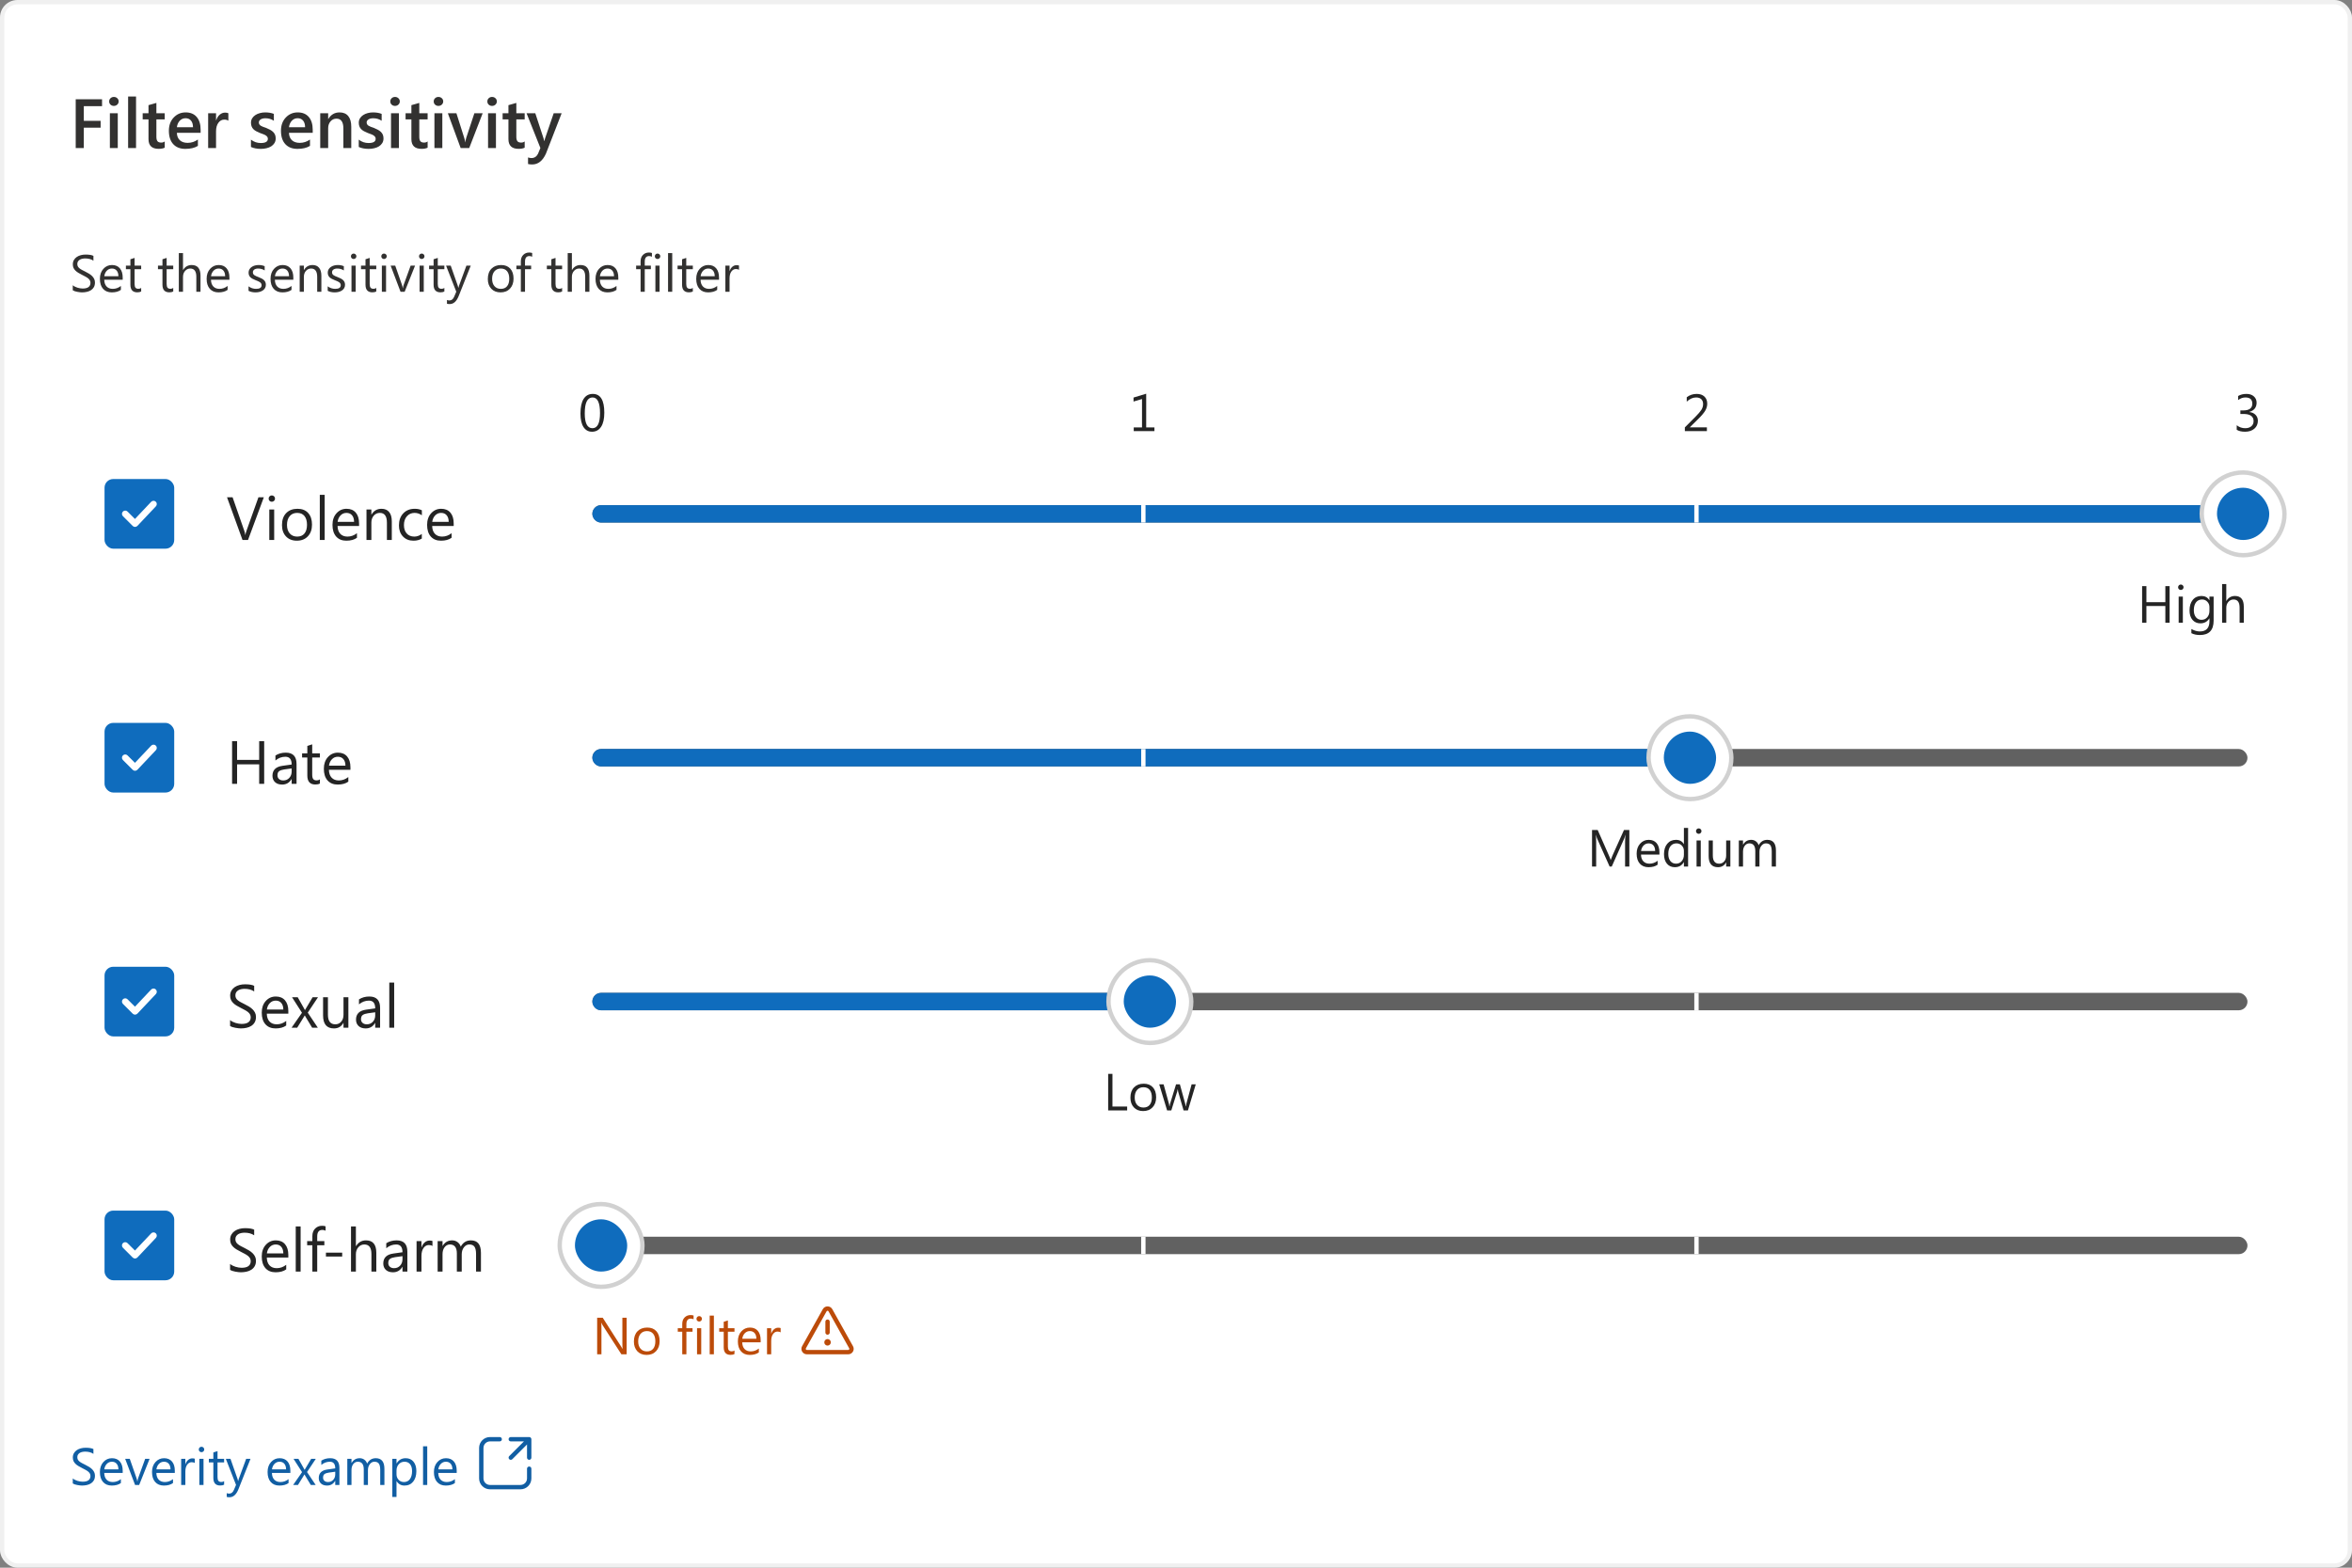 <svg width="540" height="360" viewBox="0 0 540 360" fill="none" xmlns="http://www.w3.org/2000/svg">
<rect x="0" y="0" width="540" height="360" fill="#808080" stroke="none"/>
<rect x="0.5" y="0.5" width="539" height="359" rx="3.5" fill="white"/>
<rect x="0.5" y="0.5" width="539" height="359" rx="3.5" stroke="#F0F0F0"/>
<path d="M23.43 24.375H19.242V27.742H23.102V29.312H19.242V34H17.383V22.797H23.43V24.375ZM26.141 24.32C25.844 24.32 25.588 24.224 25.375 24.031C25.167 23.838 25.062 23.594 25.062 23.297C25.062 23 25.167 22.753 25.375 22.555C25.588 22.357 25.844 22.258 26.141 22.258C26.448 22.258 26.708 22.357 26.922 22.555C27.135 22.753 27.242 23 27.242 23.297C27.242 23.578 27.135 23.82 26.922 24.023C26.708 24.221 26.448 24.32 26.141 24.32ZM27.039 34H25.227V26H27.039V34ZM31.234 34H29.414V22.156H31.234V34ZM37.82 33.914C37.466 34.091 37 34.18 36.422 34.18C34.87 34.18 34.094 33.435 34.094 31.945V27.422H32.758V26H34.094V24.148L35.906 23.633V26H37.82V27.422H35.906V31.422C35.906 31.896 35.992 32.234 36.164 32.438C36.336 32.641 36.622 32.742 37.023 32.742C37.331 32.742 37.596 32.654 37.82 32.477V33.914ZM46.062 30.492H40.609C40.63 31.232 40.857 31.802 41.289 32.203C41.727 32.604 42.325 32.805 43.086 32.805C43.94 32.805 44.724 32.55 45.438 32.039V33.5C44.708 33.958 43.745 34.188 42.547 34.188C41.37 34.188 40.445 33.825 39.773 33.102C39.107 32.372 38.773 31.349 38.773 30.031C38.773 28.787 39.141 27.773 39.875 26.992C40.615 26.206 41.531 25.812 42.625 25.812C43.719 25.812 44.565 26.164 45.164 26.867C45.763 27.57 46.062 28.547 46.062 29.797V30.492ZM44.312 29.211C44.307 28.56 44.154 28.055 43.852 27.695C43.55 27.331 43.133 27.148 42.602 27.148C42.081 27.148 41.638 27.338 41.273 27.719C40.914 28.099 40.693 28.596 40.609 29.211H44.312ZM52.43 27.727C52.211 27.555 51.896 27.469 51.484 27.469C50.948 27.469 50.5 27.711 50.141 28.195C49.781 28.68 49.602 29.338 49.602 30.172V34H47.789V26H49.602V27.648H49.633C49.81 27.086 50.081 26.648 50.445 26.336C50.815 26.018 51.227 25.859 51.68 25.859C52.008 25.859 52.258 25.909 52.43 26.008V27.727ZM57.617 33.75V32.07C58.294 32.586 59.042 32.844 59.859 32.844C60.953 32.844 61.5 32.521 61.5 31.875C61.5 31.693 61.453 31.539 61.359 31.414C61.266 31.284 61.138 31.169 60.977 31.07C60.82 30.971 60.633 30.883 60.414 30.805C60.2 30.727 59.961 30.638 59.695 30.539C59.367 30.409 59.07 30.271 58.805 30.125C58.544 29.979 58.325 29.815 58.148 29.633C57.977 29.445 57.846 29.234 57.758 29C57.669 28.766 57.625 28.492 57.625 28.18C57.625 27.794 57.716 27.456 57.898 27.164C58.081 26.867 58.325 26.62 58.633 26.422C58.94 26.219 59.289 26.068 59.68 25.969C60.07 25.865 60.474 25.812 60.891 25.812C61.63 25.812 62.292 25.924 62.875 26.148V27.734C62.312 27.349 61.667 27.156 60.938 27.156C60.708 27.156 60.5 27.18 60.312 27.227C60.13 27.273 59.974 27.338 59.844 27.422C59.714 27.505 59.612 27.607 59.539 27.727C59.466 27.841 59.43 27.969 59.43 28.109C59.43 28.281 59.466 28.427 59.539 28.547C59.612 28.667 59.719 28.773 59.859 28.867C60.005 28.956 60.177 29.039 60.375 29.117C60.578 29.19 60.81 29.271 61.07 29.359C61.414 29.5 61.721 29.643 61.992 29.789C62.268 29.935 62.503 30.102 62.695 30.289C62.888 30.471 63.036 30.685 63.141 30.93C63.245 31.169 63.297 31.456 63.297 31.789C63.297 32.195 63.203 32.55 63.016 32.852C62.828 33.154 62.578 33.404 62.266 33.602C61.953 33.8 61.591 33.945 61.18 34.039C60.773 34.138 60.344 34.188 59.891 34.188C59.016 34.188 58.258 34.042 57.617 33.75ZM71.797 30.492H66.344C66.365 31.232 66.591 31.802 67.023 32.203C67.461 32.604 68.06 32.805 68.82 32.805C69.674 32.805 70.458 32.55 71.172 32.039V33.5C70.443 33.958 69.479 34.188 68.281 34.188C67.104 34.188 66.18 33.825 65.508 33.102C64.841 32.372 64.508 31.349 64.508 30.031C64.508 28.787 64.875 27.773 65.609 26.992C66.349 26.206 67.266 25.812 68.359 25.812C69.453 25.812 70.299 26.164 70.898 26.867C71.497 27.57 71.797 28.547 71.797 29.797V30.492ZM70.047 29.211C70.042 28.56 69.888 28.055 69.586 27.695C69.284 27.331 68.867 27.148 68.336 27.148C67.815 27.148 67.372 27.338 67.008 27.719C66.648 28.099 66.427 28.596 66.344 29.211H70.047ZM80.648 34H78.836V29.492C78.836 27.997 78.307 27.25 77.25 27.25C76.698 27.25 76.242 27.458 75.883 27.875C75.523 28.287 75.344 28.807 75.344 29.438V34H73.523V26H75.344V27.328H75.375C75.974 26.318 76.838 25.812 77.969 25.812C78.838 25.812 79.503 26.096 79.961 26.664C80.419 27.227 80.648 28.042 80.648 29.109V34ZM82.367 33.75V32.07C83.044 32.586 83.792 32.844 84.609 32.844C85.703 32.844 86.25 32.521 86.25 31.875C86.25 31.693 86.203 31.539 86.109 31.414C86.016 31.284 85.888 31.169 85.727 31.07C85.57 30.971 85.383 30.883 85.164 30.805C84.951 30.727 84.711 30.638 84.445 30.539C84.117 30.409 83.82 30.271 83.555 30.125C83.294 29.979 83.076 29.815 82.898 29.633C82.727 29.445 82.596 29.234 82.508 29C82.419 28.766 82.375 28.492 82.375 28.18C82.375 27.794 82.466 27.456 82.648 27.164C82.831 26.867 83.076 26.62 83.383 26.422C83.69 26.219 84.039 26.068 84.43 25.969C84.82 25.865 85.224 25.812 85.641 25.812C86.38 25.812 87.042 25.924 87.625 26.148V27.734C87.062 27.349 86.417 27.156 85.688 27.156C85.458 27.156 85.25 27.18 85.062 27.227C84.88 27.273 84.724 27.338 84.594 27.422C84.463 27.505 84.362 27.607 84.289 27.727C84.216 27.841 84.18 27.969 84.18 28.109C84.18 28.281 84.216 28.427 84.289 28.547C84.362 28.667 84.469 28.773 84.609 28.867C84.755 28.956 84.927 29.039 85.125 29.117C85.328 29.19 85.56 29.271 85.82 29.359C86.164 29.5 86.471 29.643 86.742 29.789C87.018 29.935 87.253 30.102 87.445 30.289C87.638 30.471 87.787 30.685 87.891 30.93C87.995 31.169 88.047 31.456 88.047 31.789C88.047 32.195 87.953 32.55 87.766 32.852C87.578 33.154 87.328 33.404 87.016 33.602C86.703 33.8 86.341 33.945 85.93 34.039C85.523 34.138 85.094 34.188 84.641 34.188C83.766 34.188 83.008 34.042 82.367 33.75ZM90.688 24.32C90.391 24.32 90.135 24.224 89.922 24.031C89.713 23.838 89.609 23.594 89.609 23.297C89.609 23 89.713 22.753 89.922 22.555C90.135 22.357 90.391 22.258 90.688 22.258C90.995 22.258 91.255 22.357 91.469 22.555C91.682 22.753 91.789 23 91.789 23.297C91.789 23.578 91.682 23.82 91.469 24.023C91.255 24.221 90.995 24.32 90.688 24.32ZM91.586 34H89.773V26H91.586V34ZM98.18 33.914C97.826 34.091 97.359 34.18 96.781 34.18C95.229 34.18 94.453 33.435 94.453 31.945V27.422H93.117V26H94.453V24.148L96.266 23.633V26H98.18V27.422H96.266V31.422C96.266 31.896 96.352 32.234 96.523 32.438C96.695 32.641 96.982 32.742 97.383 32.742C97.69 32.742 97.956 32.654 98.18 32.477V33.914ZM100.656 24.32C100.359 24.32 100.104 24.224 99.891 24.031C99.682 23.838 99.578 23.594 99.578 23.297C99.578 23 99.682 22.753 99.891 22.555C100.104 22.357 100.359 22.258 100.656 22.258C100.964 22.258 101.224 22.357 101.438 22.555C101.651 22.753 101.758 23 101.758 23.297C101.758 23.578 101.651 23.82 101.438 24.023C101.224 24.221 100.964 24.32 100.656 24.32ZM101.555 34H99.742V26H101.555V34ZM110.82 26L107.727 34H105.766L102.82 26H104.789L106.562 31.594C106.698 32.005 106.781 32.365 106.812 32.672H106.836C106.883 32.286 106.956 31.938 107.055 31.625L108.914 26H110.82ZM112.969 24.32C112.672 24.32 112.417 24.224 112.203 24.031C111.995 23.838 111.891 23.594 111.891 23.297C111.891 23 111.995 22.753 112.203 22.555C112.417 22.357 112.672 22.258 112.969 22.258C113.276 22.258 113.536 22.357 113.75 22.555C113.964 22.753 114.07 23 114.07 23.297C114.07 23.578 113.964 23.82 113.75 24.023C113.536 24.221 113.276 24.32 112.969 24.32ZM113.867 34H112.055V26H113.867V34ZM120.461 33.914C120.107 34.091 119.641 34.18 119.062 34.18C117.51 34.18 116.734 33.435 116.734 31.945V27.422H115.398V26H116.734V24.148L118.547 23.633V26H120.461V27.422H118.547V31.422C118.547 31.896 118.633 32.234 118.805 32.438C118.977 32.641 119.263 32.742 119.664 32.742C119.971 32.742 120.237 32.654 120.461 32.477V33.914ZM128.953 26L125.344 35.281C124.594 36.938 123.542 37.766 122.188 37.766C121.807 37.766 121.49 37.732 121.234 37.664V36.156C121.521 36.25 121.781 36.297 122.016 36.297C122.693 36.297 123.198 35.964 123.531 35.297L124.07 33.984L120.891 26H122.898L124.805 31.812C124.826 31.885 124.872 32.078 124.945 32.391H124.984C125.01 32.271 125.057 32.083 125.125 31.828L127.125 26H128.953Z" fill="#323130"/>
<path d="M16.709 66.66V65.5C16.842 65.617 17 65.723 17.184 65.816C17.371 65.91 17.566 65.99 17.77 66.057C17.977 66.119 18.184 66.168 18.391 66.203C18.598 66.238 18.789 66.256 18.965 66.256C19.57 66.256 20.021 66.144 20.318 65.922C20.619 65.695 20.77 65.371 20.77 64.949C20.77 64.723 20.719 64.525 20.617 64.357C20.52 64.189 20.383 64.037 20.207 63.9C20.031 63.76 19.822 63.627 19.58 63.502C19.342 63.373 19.084 63.238 18.807 63.098C18.514 62.949 18.24 62.799 17.986 62.647C17.732 62.494 17.512 62.326 17.324 62.143C17.137 61.959 16.988 61.752 16.879 61.522C16.773 61.287 16.721 61.014 16.721 60.701C16.721 60.318 16.805 59.986 16.973 59.705C17.141 59.42 17.361 59.185 17.635 59.002C17.908 58.818 18.219 58.682 18.566 58.592C18.918 58.502 19.275 58.457 19.639 58.457C20.467 58.457 21.07 58.557 21.449 58.756V59.863C20.953 59.52 20.316 59.348 19.539 59.348C19.324 59.348 19.109 59.371 18.895 59.418C18.68 59.461 18.488 59.533 18.32 59.635C18.152 59.736 18.016 59.867 17.91 60.027C17.805 60.188 17.752 60.383 17.752 60.613C17.752 60.828 17.791 61.014 17.869 61.17C17.951 61.326 18.07 61.469 18.227 61.598C18.383 61.727 18.572 61.852 18.795 61.973C19.021 62.094 19.281 62.227 19.574 62.371C19.875 62.52 20.16 62.676 20.43 62.84C20.699 63.004 20.936 63.185 21.139 63.385C21.342 63.584 21.502 63.805 21.619 64.047C21.74 64.289 21.801 64.566 21.801 64.879C21.801 65.293 21.719 65.644 21.555 65.934C21.395 66.219 21.176 66.451 20.898 66.631C20.625 66.811 20.309 66.939 19.949 67.018C19.59 67.1 19.211 67.141 18.812 67.141C18.68 67.141 18.516 67.129 18.32 67.106C18.125 67.086 17.926 67.055 17.723 67.012C17.52 66.973 17.326 66.924 17.143 66.865C16.963 66.803 16.818 66.734 16.709 66.66ZM28.17 64.24H23.934C23.949 64.908 24.129 65.424 24.473 65.787C24.816 66.15 25.289 66.332 25.891 66.332C26.566 66.332 27.188 66.109 27.754 65.664V66.566C27.227 66.949 26.529 67.141 25.662 67.141C24.814 67.141 24.148 66.869 23.664 66.326C23.18 65.779 22.938 65.012 22.938 64.023C22.938 63.09 23.201 62.33 23.729 61.744C24.26 61.154 24.918 60.859 25.703 60.859C26.488 60.859 27.096 61.113 27.525 61.621C27.955 62.129 28.17 62.834 28.17 63.736V64.24ZM27.186 63.426C27.182 62.871 27.047 62.44 26.781 62.131C26.52 61.822 26.154 61.668 25.686 61.668C25.232 61.668 24.848 61.83 24.531 62.154C24.215 62.478 24.02 62.902 23.945 63.426H27.186ZM32.412 66.941C32.185 67.066 31.887 67.129 31.516 67.129C30.465 67.129 29.939 66.543 29.939 65.371V61.82H28.908V61H29.939V59.535L30.9 59.225V61H32.412V61.82H30.9V65.201C30.9 65.603 30.969 65.891 31.105 66.062C31.242 66.234 31.469 66.32 31.785 66.32C32.027 66.32 32.236 66.254 32.412 66.121V66.941ZM39.772 66.941C39.545 67.066 39.246 67.129 38.875 67.129C37.824 67.129 37.299 66.543 37.299 65.371V61.82H36.268V61H37.299V59.535L38.26 59.225V61H39.772V61.82H38.26V65.201C38.26 65.603 38.328 65.891 38.465 66.062C38.602 66.234 38.828 66.32 39.145 66.32C39.387 66.32 39.596 66.254 39.772 66.121V66.941ZM46.035 67H45.074V63.543C45.074 62.293 44.609 61.668 43.68 61.668C43.211 61.668 42.816 61.85 42.496 62.213C42.176 62.572 42.016 63.035 42.016 63.602V67H41.055V58.117H42.016V61.996H42.039C42.5 61.238 43.156 60.859 44.008 60.859C45.359 60.859 46.035 61.674 46.035 63.303V67ZM52.674 64.24H48.438C48.453 64.908 48.633 65.424 48.977 65.787C49.32 66.15 49.793 66.332 50.395 66.332C51.07 66.332 51.691 66.109 52.258 65.664V66.566C51.73 66.949 51.033 67.141 50.166 67.141C49.318 67.141 48.652 66.869 48.168 66.326C47.684 65.779 47.441 65.012 47.441 64.023C47.441 63.09 47.705 62.33 48.232 61.744C48.764 61.154 49.422 60.859 50.207 60.859C50.992 60.859 51.6 61.113 52.029 61.621C52.459 62.129 52.674 62.834 52.674 63.736V64.24ZM51.69 63.426C51.685 62.871 51.551 62.44 51.285 62.131C51.023 61.822 50.658 61.668 50.19 61.668C49.736 61.668 49.352 61.83 49.035 62.154C48.719 62.478 48.523 62.902 48.449 63.426H51.69ZM57.062 66.783V65.752C57.586 66.139 58.162 66.332 58.791 66.332C59.635 66.332 60.057 66.051 60.057 65.488C60.057 65.328 60.02 65.193 59.945 65.084C59.875 64.971 59.777 64.871 59.652 64.785C59.531 64.699 59.387 64.623 59.219 64.557C59.055 64.486 58.877 64.414 58.685 64.34C58.42 64.234 58.185 64.129 57.982 64.023C57.783 63.914 57.615 63.793 57.478 63.66C57.346 63.523 57.244 63.369 57.174 63.197C57.107 63.025 57.074 62.824 57.074 62.594C57.074 62.312 57.139 62.065 57.268 61.85C57.397 61.631 57.568 61.449 57.783 61.305C57.998 61.156 58.242 61.045 58.516 60.971C58.793 60.897 59.078 60.859 59.371 60.859C59.891 60.859 60.355 60.949 60.766 61.129V62.102C60.324 61.812 59.816 61.668 59.242 61.668C59.062 61.668 58.9 61.69 58.756 61.732C58.611 61.772 58.486 61.828 58.381 61.902C58.279 61.977 58.199 62.066 58.141 62.172C58.086 62.273 58.059 62.387 58.059 62.512C58.059 62.668 58.086 62.799 58.141 62.904C58.199 63.01 58.283 63.103 58.393 63.185C58.502 63.268 58.635 63.342 58.791 63.408C58.947 63.475 59.125 63.547 59.324 63.625C59.59 63.727 59.828 63.832 60.039 63.941C60.25 64.047 60.43 64.168 60.578 64.305C60.727 64.438 60.84 64.592 60.918 64.768C61 64.943 61.041 65.152 61.041 65.394C61.041 65.691 60.975 65.949 60.842 66.168C60.713 66.387 60.539 66.568 60.32 66.713C60.102 66.857 59.85 66.965 59.565 67.035C59.279 67.106 58.98 67.141 58.668 67.141C58.051 67.141 57.516 67.022 57.062 66.783ZM67.346 64.24H63.109C63.125 64.908 63.305 65.424 63.648 65.787C63.992 66.15 64.465 66.332 65.066 66.332C65.742 66.332 66.363 66.109 66.93 65.664V66.566C66.402 66.949 65.705 67.141 64.838 67.141C63.99 67.141 63.324 66.869 62.84 66.326C62.355 65.779 62.113 65.012 62.113 64.023C62.113 63.09 62.377 62.33 62.904 61.744C63.435 61.154 64.094 60.859 64.879 60.859C65.664 60.859 66.272 61.113 66.701 61.621C67.131 62.129 67.346 62.834 67.346 63.736V64.24ZM66.361 63.426C66.357 62.871 66.223 62.44 65.957 62.131C65.695 61.822 65.33 61.668 64.861 61.668C64.408 61.668 64.023 61.83 63.707 62.154C63.391 62.478 63.195 62.902 63.121 63.426H66.361ZM73.785 67H72.824V63.578C72.824 62.305 72.359 61.668 71.43 61.668C70.949 61.668 70.551 61.85 70.234 62.213C69.922 62.572 69.766 63.027 69.766 63.578V67H68.805V61H69.766V61.996H69.789C70.242 61.238 70.898 60.859 71.758 60.859C72.414 60.859 72.916 61.072 73.264 61.498C73.611 61.92 73.785 62.531 73.785 63.332V67ZM75.238 66.783V65.752C75.762 66.139 76.338 66.332 76.967 66.332C77.811 66.332 78.232 66.051 78.232 65.488C78.232 65.328 78.195 65.193 78.121 65.084C78.051 64.971 77.953 64.871 77.828 64.785C77.707 64.699 77.562 64.623 77.394 64.557C77.231 64.486 77.053 64.414 76.861 64.34C76.596 64.234 76.361 64.129 76.158 64.023C75.959 63.914 75.791 63.793 75.654 63.66C75.522 63.523 75.42 63.369 75.35 63.197C75.283 63.025 75.25 62.824 75.25 62.594C75.25 62.312 75.314 62.065 75.443 61.85C75.572 61.631 75.744 61.449 75.959 61.305C76.174 61.156 76.418 61.045 76.691 60.971C76.969 60.897 77.254 60.859 77.547 60.859C78.066 60.859 78.531 60.949 78.941 61.129V62.102C78.5 61.812 77.992 61.668 77.418 61.668C77.238 61.668 77.076 61.69 76.932 61.732C76.787 61.772 76.662 61.828 76.557 61.902C76.455 61.977 76.375 62.066 76.316 62.172C76.262 62.273 76.234 62.387 76.234 62.512C76.234 62.668 76.262 62.799 76.316 62.904C76.375 63.01 76.459 63.103 76.568 63.185C76.678 63.268 76.811 63.342 76.967 63.408C77.123 63.475 77.301 63.547 77.5 63.625C77.766 63.727 78.004 63.832 78.215 63.941C78.426 64.047 78.606 64.168 78.754 64.305C78.902 64.438 79.016 64.592 79.094 64.768C79.176 64.943 79.217 65.152 79.217 65.394C79.217 65.691 79.15 65.949 79.018 66.168C78.889 66.387 78.715 66.568 78.496 66.713C78.277 66.857 78.025 66.965 77.74 67.035C77.455 67.106 77.156 67.141 76.844 67.141C76.227 67.141 75.691 67.022 75.238 66.783ZM81.191 59.477C81.019 59.477 80.873 59.418 80.752 59.301C80.631 59.184 80.57 59.035 80.57 58.855C80.57 58.676 80.631 58.527 80.752 58.41C80.873 58.289 81.019 58.228 81.191 58.228C81.367 58.228 81.516 58.289 81.637 58.41C81.762 58.527 81.824 58.676 81.824 58.855C81.824 59.027 81.762 59.174 81.637 59.295C81.516 59.416 81.367 59.477 81.191 59.477ZM81.66 67H80.699V61H81.66V67ZM86.389 66.941C86.162 67.066 85.863 67.129 85.492 67.129C84.441 67.129 83.916 66.543 83.916 65.371V61.82H82.885V61H83.916V59.535L84.877 59.225V61H86.389V61.82H84.877V65.201C84.877 65.603 84.945 65.891 85.082 66.062C85.219 66.234 85.445 66.32 85.762 66.32C86.004 66.32 86.213 66.254 86.389 66.121V66.941ZM88.164 59.477C87.992 59.477 87.846 59.418 87.725 59.301C87.603 59.184 87.543 59.035 87.543 58.855C87.543 58.676 87.603 58.527 87.725 58.41C87.846 58.289 87.992 58.228 88.164 58.228C88.34 58.228 88.488 58.289 88.609 58.41C88.734 58.527 88.797 58.676 88.797 58.855C88.797 59.027 88.734 59.174 88.609 59.295C88.488 59.416 88.34 59.477 88.164 59.477ZM88.633 67H87.672V61H88.633V67ZM95.295 61L92.904 67H91.961L89.688 61H90.742L92.266 65.359C92.379 65.68 92.449 65.959 92.477 66.197H92.5C92.539 65.897 92.602 65.625 92.688 65.383L94.281 61H95.295ZM96.824 59.477C96.652 59.477 96.506 59.418 96.385 59.301C96.264 59.184 96.203 59.035 96.203 58.855C96.203 58.676 96.264 58.527 96.385 58.41C96.506 58.289 96.652 58.228 96.824 58.228C97 58.228 97.148 58.289 97.269 58.41C97.394 58.527 97.457 58.676 97.457 58.855C97.457 59.027 97.394 59.174 97.269 59.295C97.148 59.416 97 59.477 96.824 59.477ZM97.293 67H96.332V61H97.293V67ZM102.021 66.941C101.795 67.066 101.496 67.129 101.125 67.129C100.074 67.129 99.549 66.543 99.549 65.371V61.82H98.518V61H99.549V59.535L100.51 59.225V61H102.021V61.82H100.51V65.201C100.51 65.603 100.578 65.891 100.715 66.062C100.852 66.234 101.078 66.32 101.395 66.32C101.637 66.32 101.846 66.254 102.021 66.121V66.941ZM108.08 61L105.32 67.961C104.828 69.203 104.137 69.824 103.246 69.824C102.996 69.824 102.787 69.799 102.619 69.748V68.887C102.826 68.957 103.016 68.992 103.188 68.992C103.672 68.992 104.035 68.703 104.277 68.125L104.758 66.988L102.414 61H103.48L105.104 65.617C105.123 65.676 105.164 65.828 105.227 66.074H105.262C105.281 65.981 105.32 65.832 105.379 65.629L107.084 61H108.08ZM114.918 67.141C114.031 67.141 113.322 66.861 112.791 66.303C112.264 65.74 112 64.996 112 64.07C112 63.062 112.275 62.275 112.826 61.709C113.377 61.143 114.121 60.859 115.059 60.859C115.953 60.859 116.65 61.135 117.15 61.685C117.654 62.236 117.906 63 117.906 63.977C117.906 64.934 117.635 65.701 117.092 66.279C116.553 66.853 115.828 67.141 114.918 67.141ZM114.988 61.668C114.371 61.668 113.883 61.879 113.523 62.301C113.164 62.719 112.984 63.297 112.984 64.035C112.984 64.746 113.166 65.307 113.529 65.717C113.893 66.127 114.379 66.332 114.988 66.332C115.609 66.332 116.086 66.131 116.418 65.728C116.754 65.326 116.922 64.754 116.922 64.012C116.922 63.262 116.754 62.684 116.418 62.277C116.086 61.871 115.609 61.668 114.988 61.668ZM122.184 58.961C121.996 58.855 121.783 58.803 121.545 58.803C120.873 58.803 120.537 59.227 120.537 60.074V61H121.943V61.82H120.537V67H119.582V61.82H118.557V61H119.582V60.027C119.582 59.398 119.764 58.902 120.127 58.539C120.49 58.172 120.943 57.988 121.486 57.988C121.779 57.988 122.012 58.023 122.184 58.094V58.961ZM129.057 66.941C128.83 67.066 128.531 67.129 128.16 67.129C127.109 67.129 126.584 66.543 126.584 65.371V61.82H125.553V61H126.584V59.535L127.545 59.225V61H129.057V61.82H127.545V65.201C127.545 65.603 127.613 65.891 127.75 66.062C127.887 66.234 128.113 66.32 128.43 66.32C128.672 66.32 128.881 66.254 129.057 66.121V66.941ZM135.32 67H134.359V63.543C134.359 62.293 133.895 61.668 132.965 61.668C132.496 61.668 132.102 61.85 131.781 62.213C131.461 62.572 131.301 63.035 131.301 63.602V67H130.34V58.117H131.301V61.996H131.324C131.785 61.238 132.441 60.859 133.293 60.859C134.645 60.859 135.32 61.674 135.32 63.303V67ZM141.959 64.24H137.723C137.738 64.908 137.918 65.424 138.262 65.787C138.605 66.15 139.078 66.332 139.68 66.332C140.355 66.332 140.977 66.109 141.543 65.664V66.566C141.016 66.949 140.318 67.141 139.451 67.141C138.604 67.141 137.938 66.869 137.453 66.326C136.969 65.779 136.727 65.012 136.727 64.023C136.727 63.09 136.99 62.33 137.518 61.744C138.049 61.154 138.707 60.859 139.492 60.859C140.277 60.859 140.885 61.113 141.314 61.621C141.744 62.129 141.959 62.834 141.959 63.736V64.24ZM140.975 63.426C140.971 62.871 140.836 62.44 140.57 62.131C140.309 61.822 139.943 61.668 139.475 61.668C139.021 61.668 138.637 61.83 138.32 62.154C138.004 62.478 137.809 62.902 137.734 63.426H140.975ZM149.676 58.961C149.488 58.855 149.275 58.803 149.037 58.803C148.365 58.803 148.029 59.227 148.029 60.074V61H149.436V61.82H148.029V67H147.074V61.82H146.049V61H147.074V60.027C147.074 59.398 147.256 58.902 147.619 58.539C147.982 58.172 148.436 57.988 148.979 57.988C149.271 57.988 149.504 58.023 149.676 58.094V58.961ZM150.965 59.477C150.793 59.477 150.646 59.418 150.525 59.301C150.404 59.184 150.344 59.035 150.344 58.855C150.344 58.676 150.404 58.527 150.525 58.41C150.646 58.289 150.793 58.228 150.965 58.228C151.141 58.228 151.289 58.289 151.41 58.41C151.535 58.527 151.598 58.676 151.598 58.855C151.598 59.027 151.535 59.174 151.41 59.295C151.289 59.416 151.141 59.477 150.965 59.477ZM151.434 67H150.473V61H151.434V67ZM154.34 67H153.379V58.117H154.34V67ZM159.068 66.941C158.842 67.066 158.543 67.129 158.172 67.129C157.121 67.129 156.596 66.543 156.596 65.371V61.82H155.564V61H156.596V59.535L157.557 59.225V61H159.068V61.82H157.557V65.201C157.557 65.603 157.625 65.891 157.762 66.062C157.898 66.234 158.125 66.32 158.441 66.32C158.684 66.32 158.893 66.254 159.068 66.121V66.941ZM165.08 64.24H160.844C160.859 64.908 161.039 65.424 161.383 65.787C161.727 66.15 162.199 66.332 162.801 66.332C163.477 66.332 164.098 66.109 164.664 65.664V66.566C164.137 66.949 163.439 67.141 162.572 67.141C161.725 67.141 161.059 66.869 160.574 66.326C160.09 65.779 159.848 65.012 159.848 64.023C159.848 63.09 160.111 62.33 160.639 61.744C161.17 61.154 161.828 60.859 162.613 60.859C163.398 60.859 164.006 61.113 164.436 61.621C164.865 62.129 165.08 62.834 165.08 63.736V64.24ZM164.096 63.426C164.092 62.871 163.957 62.44 163.691 62.131C163.43 61.822 163.064 61.668 162.596 61.668C162.143 61.668 161.758 61.83 161.441 62.154C161.125 62.478 160.93 62.902 160.855 63.426H164.096ZM169.668 61.973C169.5 61.844 169.258 61.779 168.941 61.779C168.531 61.779 168.188 61.973 167.91 62.359C167.637 62.746 167.5 63.273 167.5 63.941V67H166.539V61H167.5V62.236H167.523C167.66 61.815 167.869 61.486 168.15 61.252C168.432 61.014 168.746 60.895 169.094 60.895C169.344 60.895 169.535 60.922 169.668 60.977V61.973Z" fill="#323130"/>
<path d="M135.918 99.141C135.086 99.141 134.436 98.783 133.967 98.068C133.502 97.353 133.27 96.32 133.27 94.969C133.27 93.484 133.512 92.361 133.997 91.6C134.485 90.838 135.188 90.457 136.106 90.457C137.864 90.457 138.743 91.893 138.743 94.764C138.743 96.186 138.495 97.272 137.999 98.022C137.502 98.768 136.809 99.141 135.918 99.141ZM136.053 91.272C134.854 91.272 134.254 92.488 134.254 94.922C134.254 97.195 134.842 98.332 136.018 98.332C137.178 98.332 137.758 97.176 137.758 94.863C137.758 92.469 137.19 91.272 136.053 91.272Z" fill="#242424"/>
<path d="M265.049 99H260.297V98.156H262.196V91.629L260.25 92.209V91.295L263.157 90.41V98.156H265.049V99Z" fill="#242424"/>
<path d="M391.89 99H386.828V98.144L389.277 95.689C389.902 95.064 390.347 94.545 390.613 94.131C390.882 93.713 391.017 93.268 391.017 92.795C391.017 92.311 390.878 91.936 390.601 91.67C390.324 91.404 389.929 91.272 389.417 91.272C388.667 91.272 387.949 91.592 387.261 92.232V91.225C387.917 90.713 388.681 90.457 389.552 90.457C390.302 90.457 390.892 90.66 391.322 91.066C391.751 91.473 391.966 92.018 391.966 92.701C391.966 93.24 391.818 93.768 391.521 94.283C391.224 94.795 390.691 95.432 389.921 96.193L387.982 98.109V98.133H391.89V99Z" fill="#242424"/>
<path d="M513.533 98.689V97.652C514.107 98.106 514.755 98.332 515.478 98.332C516.064 98.332 516.531 98.186 516.878 97.893C517.23 97.6 517.406 97.205 517.406 96.709C517.406 95.611 516.626 95.062 515.068 95.062H514.371V94.248H515.033C516.419 94.248 517.113 93.732 517.113 92.701C517.113 91.748 516.584 91.272 515.525 91.272C514.935 91.272 514.378 91.473 513.855 91.875V90.938C514.394 90.617 515.031 90.457 515.765 90.457C516.472 90.457 517.037 90.644 517.459 91.019C517.884 91.394 518.097 91.875 518.097 92.461C518.097 93.566 517.535 94.277 516.41 94.594V94.617C517.015 94.676 517.496 94.889 517.851 95.256C518.21 95.619 518.39 96.074 518.39 96.621C518.39 97.375 518.119 97.984 517.576 98.449C517.037 98.91 516.324 99.141 515.437 99.141C514.64 99.141 514.005 98.99 513.533 98.689Z" fill="#242424"/>
<rect x="24" y="110" width="16" height="16" rx="2" fill="#0F6CBD"/>
<path d="M35.765 115.205C36.066 115.489 36.08 115.964 35.795 116.265L31.545 120.765C31.406 120.912 31.213 120.997 31.011 121C30.808 121.003 30.613 120.924 30.47 120.78L28.22 118.53C27.927 118.237 27.927 117.763 28.22 117.47C28.513 117.177 28.987 117.177 29.28 117.47L30.985 119.174L34.705 115.235C34.989 114.934 35.464 114.92 35.765 115.205Z" fill="white"/>
<path d="M60.572 114.197L56.942 124H55.678L52.123 114.197H53.401L56.115 121.97C56.202 122.22 56.268 122.51 56.313 122.838H56.341C56.377 122.564 56.453 122.271 56.566 121.956L59.335 114.197H60.572ZM62.404 115.223C62.204 115.223 62.033 115.154 61.892 115.018C61.75 114.881 61.68 114.708 61.68 114.498C61.68 114.288 61.75 114.115 61.892 113.979C62.033 113.837 62.204 113.767 62.404 113.767C62.609 113.767 62.783 113.837 62.924 113.979C63.07 114.115 63.143 114.288 63.143 114.498C63.143 114.699 63.07 114.869 62.924 115.011C62.783 115.152 62.609 115.223 62.404 115.223ZM62.951 124H61.83V117H62.951V124ZM68.147 124.164C67.112 124.164 66.285 123.838 65.665 123.187C65.05 122.53 64.742 121.662 64.742 120.582C64.742 119.406 65.064 118.488 65.706 117.827C66.349 117.166 67.217 116.836 68.311 116.836C69.354 116.836 70.168 117.157 70.751 117.8C71.339 118.442 71.633 119.333 71.633 120.473C71.633 121.589 71.316 122.485 70.683 123.159C70.054 123.829 69.208 124.164 68.147 124.164ZM68.228 117.779C67.508 117.779 66.939 118.025 66.519 118.518C66.1 119.005 65.891 119.68 65.891 120.541C65.891 121.37 66.103 122.024 66.526 122.503C66.95 122.981 67.518 123.221 68.228 123.221C68.953 123.221 69.509 122.986 69.897 122.517C70.288 122.047 70.484 121.38 70.484 120.514C70.484 119.639 70.288 118.964 69.897 118.49C69.509 118.016 68.953 117.779 68.228 117.779ZM74.545 124H73.424V113.637H74.545V124ZM82.44 120.78H77.498C77.516 121.56 77.726 122.161 78.127 122.585C78.528 123.009 79.079 123.221 79.781 123.221C80.57 123.221 81.294 122.961 81.955 122.441V123.494C81.34 123.941 80.526 124.164 79.515 124.164C78.526 124.164 77.749 123.847 77.184 123.214C76.618 122.576 76.336 121.68 76.336 120.527C76.336 119.438 76.644 118.552 77.259 117.868C77.879 117.18 78.647 116.836 79.562 116.836C80.478 116.836 81.187 117.132 81.689 117.725C82.19 118.317 82.44 119.14 82.44 120.192V120.78ZM81.292 119.83C81.287 119.183 81.13 118.679 80.82 118.319C80.515 117.959 80.089 117.779 79.542 117.779C79.013 117.779 78.564 117.968 78.195 118.347C77.826 118.725 77.598 119.219 77.512 119.83H81.292ZM89.953 124H88.832V120.008C88.832 118.522 88.29 117.779 87.205 117.779C86.644 117.779 86.18 117.991 85.811 118.415C85.446 118.834 85.264 119.365 85.264 120.008V124H84.143V117H85.264V118.162H85.291C85.82 117.278 86.585 116.836 87.588 116.836C88.353 116.836 88.939 117.084 89.345 117.581C89.75 118.073 89.953 118.786 89.953 119.721V124ZM96.844 123.679C96.306 124.002 95.668 124.164 94.93 124.164C93.932 124.164 93.125 123.84 92.51 123.193C91.899 122.542 91.594 121.699 91.594 120.664C91.594 119.511 91.924 118.586 92.585 117.889C93.246 117.187 94.128 116.836 95.231 116.836C95.846 116.836 96.388 116.95 96.857 117.178V118.326C96.338 117.962 95.782 117.779 95.189 117.779C94.474 117.779 93.886 118.037 93.426 118.552C92.97 119.062 92.742 119.734 92.742 120.568C92.742 121.389 92.956 122.036 93.385 122.51C93.818 122.984 94.397 123.221 95.121 123.221C95.732 123.221 96.306 123.018 96.844 122.612V123.679ZM104.165 120.78H99.223C99.241 121.56 99.451 122.161 99.852 122.585C100.253 123.009 100.804 123.221 101.506 123.221C102.294 123.221 103.019 122.961 103.68 122.441V123.494C103.064 123.941 102.251 124.164 101.239 124.164C100.25 124.164 99.473 123.847 98.908 123.214C98.343 122.576 98.061 121.68 98.061 120.527C98.061 119.438 98.368 118.552 98.983 117.868C99.603 117.18 100.371 116.836 101.287 116.836C102.203 116.836 102.912 117.132 103.413 117.725C103.914 118.317 104.165 119.14 104.165 120.192V120.78ZM103.017 119.83C103.012 119.183 102.855 118.679 102.545 118.319C102.24 117.959 101.813 117.779 101.267 117.779C100.738 117.779 100.289 117.968 99.92 118.347C99.551 118.725 99.323 119.219 99.236 119.83H103.017Z" fill="#242424"/>
<rect x="136" y="116" width="380" height="4" rx="2" fill="#616161"/>
<path d="M136 118C136 119.105 136.895 120 138 120L506 120V116L138 116C136.895 116 136 116.895 136 118V118Z" fill="#0F6CBD"/>
<rect width="1" height="4" transform="matrix(-1 0 0 1 263.003 116)" fill="white"/>
<rect width="1" height="4" transform="matrix(-1 0 0 1 389.997 116)" fill="white"/>
<rect x="505.5" y="108.5" width="19" height="19" rx="9.5" fill="white"/>
<rect x="505.5" y="108.5" width="19" height="19" rx="9.5" stroke="#D1D1D1"/>
<rect x="509" y="112" width="12" height="12" rx="6" fill="#0F6CBD"/>
<path d="M498.129 143H497.145V139.168H492.797V143H491.812V134.598H492.797V138.283H497.145V134.598H498.129V143ZM500.695 135.477C500.523 135.477 500.377 135.418 500.256 135.301C500.135 135.184 500.074 135.035 500.074 134.855C500.074 134.676 500.135 134.527 500.256 134.41C500.377 134.289 500.523 134.229 500.695 134.229C500.871 134.229 501.02 134.289 501.141 134.41C501.266 134.527 501.328 134.676 501.328 134.855C501.328 135.027 501.266 135.174 501.141 135.295C501.02 135.416 500.871 135.477 500.695 135.477ZM501.164 143H500.203V137H501.164V143ZM508.23 142.52C508.23 144.723 507.176 145.824 505.066 145.824C504.324 145.824 503.676 145.684 503.121 145.402V144.441C503.797 144.816 504.441 145.004 505.055 145.004C506.531 145.004 507.27 144.219 507.27 142.648V141.992H507.246C506.789 142.758 506.102 143.141 505.184 143.141C504.438 143.141 503.836 142.875 503.379 142.344C502.926 141.809 502.699 141.092 502.699 140.193C502.699 139.174 502.943 138.363 503.432 137.762C503.924 137.16 504.596 136.859 505.447 136.859C506.256 136.859 506.855 137.184 507.246 137.832H507.27V137H508.23V142.52ZM507.27 140.287V139.402C507.27 138.926 507.107 138.518 506.783 138.178C506.463 137.838 506.062 137.668 505.582 137.668C504.988 137.668 504.523 137.885 504.188 138.318C503.852 138.748 503.684 139.352 503.684 140.129C503.684 140.797 503.844 141.332 504.164 141.734C504.488 142.133 504.916 142.332 505.447 142.332C505.986 142.332 506.424 142.141 506.76 141.758C507.1 141.375 507.27 140.885 507.27 140.287ZM515.156 143H514.195V139.543C514.195 138.293 513.73 137.668 512.801 137.668C512.332 137.668 511.938 137.85 511.617 138.213C511.297 138.572 511.137 139.035 511.137 139.602V143H510.176V134.117H511.137V137.996H511.16C511.621 137.238 512.277 136.859 513.129 136.859C514.48 136.859 515.156 137.674 515.156 139.303V143Z" fill="#242424"/>
<rect x="24" y="166" width="16" height="16" rx="2" fill="#0F6CBD"/>
<path d="M35.765 171.205C36.066 171.489 36.08 171.964 35.795 172.265L31.545 176.765C31.406 176.912 31.213 176.997 31.011 177C30.808 177.003 30.613 176.924 30.47 176.78L28.22 174.53C27.927 174.237 27.927 173.763 28.22 173.47C28.513 173.177 28.987 173.177 29.28 173.47L30.985 175.174L34.705 171.235C34.989 170.934 35.464 170.92 35.765 171.205Z" fill="white"/>
<path d="M60.654 180H59.506V175.529H54.434V180H53.285V170.197H54.434V174.497H59.506V170.197H60.654V180ZM68.085 180H66.964V178.906H66.936C66.449 179.745 65.731 180.164 64.783 180.164C64.086 180.164 63.539 179.979 63.143 179.61C62.751 179.241 62.555 178.751 62.555 178.141C62.555 176.833 63.325 176.072 64.865 175.857L66.964 175.563C66.964 174.374 66.483 173.779 65.522 173.779C64.678 173.779 63.917 174.066 63.238 174.641V173.492C63.926 173.055 64.719 172.836 65.617 172.836C67.262 172.836 68.085 173.706 68.085 175.447V180ZM66.964 176.459L65.275 176.691C64.756 176.764 64.364 176.894 64.1 177.081C63.835 177.263 63.703 177.589 63.703 178.059C63.703 178.4 63.824 178.681 64.065 178.899C64.311 179.114 64.637 179.221 65.043 179.221C65.599 179.221 66.057 179.027 66.417 178.64C66.782 178.248 66.964 177.753 66.964 177.156V176.459ZM73.444 179.932C73.18 180.077 72.831 180.15 72.398 180.15C71.172 180.15 70.56 179.467 70.56 178.1V173.957H69.356V173H70.56V171.291L71.681 170.929V173H73.444V173.957H71.681V177.901C71.681 178.371 71.76 178.706 71.92 178.906C72.079 179.107 72.344 179.207 72.713 179.207C72.995 179.207 73.239 179.13 73.444 178.975V179.932ZM80.458 176.78H75.516C75.534 177.56 75.743 178.161 76.144 178.585C76.546 179.009 77.097 179.221 77.799 179.221C78.587 179.221 79.312 178.961 79.973 178.441V179.494C79.357 179.941 78.544 180.164 77.532 180.164C76.543 180.164 75.766 179.847 75.201 179.214C74.636 178.576 74.353 177.68 74.353 176.527C74.353 175.438 74.661 174.552 75.276 173.868C75.896 173.18 76.664 172.836 77.58 172.836C78.496 172.836 79.205 173.132 79.706 173.725C80.207 174.317 80.458 175.14 80.458 176.192V176.78ZM79.31 175.83C79.305 175.183 79.148 174.679 78.838 174.319C78.533 173.959 78.106 173.779 77.56 173.779C77.031 173.779 76.582 173.968 76.213 174.347C75.844 174.725 75.616 175.219 75.529 175.83H79.31Z" fill="#242424"/>
<rect x="136" y="172" width="380" height="4" rx="2" fill="#616161"/>
<path d="M136 174C136 175.105 136.895 176 138 176L379 176V172L138 172C136.895 172 136 172.895 136 174V174Z" fill="#0F6CBD"/>
<rect width="1" height="4" transform="matrix(-1 0 0 1 263.003 172)" fill="white"/>
<rect width="1" height="4" transform="matrix(-1 0 0 1 389.997 172)" fill="white"/>
<rect x="378.5" y="164.5" width="19" height="19" rx="9.5" fill="white"/>
<rect x="378.5" y="164.5" width="19" height="19" rx="9.5" stroke="#D1D1D1"/>
<rect x="382" y="168" width="12" height="12" rx="6" fill="#0F6CBD"/>
<path d="M374.084 199H373.105V193.363C373.105 192.918 373.133 192.373 373.188 191.729H373.164C373.07 192.107 372.986 192.379 372.912 192.543L370.041 199H369.561L366.695 192.59C366.613 192.402 366.529 192.115 366.443 191.729H366.42C366.451 192.064 366.467 192.613 366.467 193.375V199H365.518V190.598H366.818L369.396 196.457C369.596 196.906 369.725 197.242 369.783 197.465H369.818C369.986 197.004 370.121 196.66 370.223 196.434L372.854 190.598H374.084V199ZM380.992 196.24H376.756C376.771 196.908 376.951 197.424 377.295 197.787C377.639 198.15 378.111 198.332 378.713 198.332C379.389 198.332 380.01 198.109 380.576 197.664V198.566C380.049 198.949 379.352 199.141 378.484 199.141C377.637 199.141 376.971 198.869 376.486 198.326C376.002 197.779 375.76 197.012 375.76 196.023C375.76 195.09 376.023 194.33 376.551 193.744C377.082 193.154 377.74 192.859 378.525 192.859C379.311 192.859 379.918 193.113 380.348 193.621C380.777 194.129 380.992 194.834 380.992 195.736V196.24ZM380.008 195.426C380.004 194.871 379.869 194.439 379.604 194.131C379.342 193.822 378.977 193.668 378.508 193.668C378.055 193.668 377.67 193.83 377.354 194.154C377.037 194.479 376.842 194.902 376.768 195.426H380.008ZM387.572 199H386.611V197.98H386.588C386.143 198.754 385.455 199.141 384.525 199.141C383.771 199.141 383.168 198.873 382.715 198.338C382.266 197.799 382.041 197.066 382.041 196.141C382.041 195.148 382.291 194.354 382.791 193.756C383.291 193.158 383.957 192.859 384.789 192.859C385.613 192.859 386.213 193.184 386.588 193.832H386.611V190.117H387.572V199ZM386.611 196.287V195.402C386.611 194.918 386.451 194.508 386.131 194.172C385.811 193.836 385.404 193.668 384.912 193.668C384.326 193.668 383.865 193.883 383.529 194.312C383.193 194.742 383.025 195.336 383.025 196.094C383.025 196.785 383.186 197.332 383.506 197.734C383.83 198.133 384.264 198.332 384.807 198.332C385.342 198.332 385.775 198.139 386.107 197.752C386.443 197.365 386.611 196.877 386.611 196.287ZM390.01 191.477C389.838 191.477 389.691 191.418 389.57 191.301C389.449 191.184 389.389 191.035 389.389 190.855C389.389 190.676 389.449 190.527 389.57 190.41C389.691 190.289 389.838 190.229 390.01 190.229C390.186 190.229 390.334 190.289 390.455 190.41C390.58 190.527 390.643 190.676 390.643 190.855C390.643 191.027 390.58 191.174 390.455 191.295C390.334 191.416 390.186 191.477 390.01 191.477ZM390.479 199H389.518V193H390.479V199ZM397.275 199H396.314V198.051H396.291C395.893 198.777 395.275 199.141 394.439 199.141C393.01 199.141 392.295 198.289 392.295 196.586V193H393.25V196.434C393.25 197.699 393.734 198.332 394.703 198.332C395.172 198.332 395.557 198.16 395.857 197.816C396.162 197.469 396.314 197.016 396.314 196.457V193H397.275V199ZM407.74 199H406.779V195.555C406.779 194.891 406.676 194.41 406.469 194.113C406.266 193.816 405.922 193.668 405.438 193.668C405.027 193.668 404.678 193.855 404.389 194.23C404.104 194.605 403.961 195.055 403.961 195.578V199H403V195.438C403 194.258 402.545 193.668 401.635 193.668C401.213 193.668 400.865 193.846 400.592 194.201C400.318 194.553 400.182 195.012 400.182 195.578V199H399.221V193H400.182V193.949H400.205C400.631 193.223 401.252 192.859 402.068 192.859C402.479 192.859 402.836 192.975 403.141 193.205C403.445 193.432 403.654 193.73 403.768 194.102C404.213 193.273 404.877 192.859 405.76 192.859C407.08 192.859 407.74 193.674 407.74 195.303V199Z" fill="#242424"/>
<rect x="24" y="222" width="16" height="16" rx="2" fill="#0F6CBD"/>
<path d="M35.765 227.205C36.066 227.489 36.08 227.964 35.795 228.265L31.545 232.765C31.406 232.912 31.213 232.997 31.011 233C30.808 233.003 30.613 232.924 30.47 232.78L28.22 230.53C27.927 230.237 27.927 229.763 28.22 229.47C28.513 229.177 28.987 229.177 29.28 229.47L30.985 231.174L34.705 227.235C34.989 226.934 35.464 226.92 35.765 227.205Z" fill="white"/>
<path d="M52.827 235.604V234.25C52.982 234.387 53.167 234.51 53.381 234.619C53.6 234.729 53.828 234.822 54.065 234.899C54.306 234.972 54.547 235.029 54.789 235.07C55.031 235.111 55.254 235.132 55.459 235.132C56.165 235.132 56.692 235.002 57.038 234.742C57.389 234.478 57.565 234.1 57.565 233.607C57.565 233.343 57.505 233.113 57.387 232.917C57.273 232.721 57.113 232.543 56.908 232.384C56.703 232.22 56.459 232.065 56.177 231.919C55.899 231.769 55.598 231.611 55.274 231.447C54.933 231.274 54.614 231.099 54.317 230.921C54.021 230.743 53.764 230.547 53.545 230.333C53.326 230.119 53.153 229.877 53.025 229.608C52.902 229.335 52.841 229.016 52.841 228.651C52.841 228.205 52.939 227.817 53.135 227.489C53.331 227.157 53.588 226.883 53.907 226.669C54.226 226.455 54.589 226.295 54.994 226.19C55.404 226.086 55.821 226.033 56.245 226.033C57.211 226.033 57.915 226.149 58.357 226.382V227.674C57.779 227.273 57.036 227.072 56.129 227.072C55.878 227.072 55.628 227.1 55.377 227.154C55.126 227.204 54.903 227.289 54.707 227.407C54.511 227.526 54.352 227.678 54.228 227.865C54.105 228.052 54.044 228.28 54.044 228.549C54.044 228.799 54.09 229.016 54.181 229.198C54.276 229.381 54.415 229.547 54.598 229.697C54.78 229.848 55.001 229.993 55.261 230.135C55.525 230.276 55.828 230.431 56.17 230.6C56.521 230.773 56.853 230.955 57.168 231.146C57.482 231.338 57.758 231.55 57.995 231.782C58.232 232.015 58.419 232.272 58.556 232.555C58.697 232.837 58.768 233.161 58.768 233.525C58.768 234.008 58.672 234.419 58.48 234.756C58.294 235.089 58.038 235.36 57.715 235.569C57.396 235.779 57.027 235.929 56.607 236.021C56.188 236.116 55.746 236.164 55.281 236.164C55.126 236.164 54.935 236.15 54.707 236.123C54.479 236.1 54.247 236.064 54.01 236.014C53.773 235.968 53.547 235.911 53.333 235.843C53.123 235.77 52.955 235.69 52.827 235.604ZM66.198 232.78H61.256C61.274 233.56 61.484 234.161 61.885 234.585C62.286 235.009 62.837 235.221 63.539 235.221C64.328 235.221 65.052 234.961 65.713 234.441V235.494C65.098 235.941 64.284 236.164 63.273 236.164C62.283 236.164 61.507 235.847 60.941 235.214C60.376 234.576 60.094 233.68 60.094 232.527C60.094 231.438 60.401 230.552 61.017 229.868C61.636 229.18 62.404 228.836 63.32 228.836C64.236 228.836 64.945 229.132 65.446 229.725C65.948 230.317 66.198 231.14 66.198 232.192V232.78ZM65.05 231.83C65.045 231.183 64.888 230.679 64.578 230.319C64.273 229.959 63.847 229.779 63.3 229.779C62.771 229.779 62.322 229.968 61.953 230.347C61.584 230.725 61.356 231.219 61.27 231.83H65.05ZM73.014 229L70.662 232.541L72.973 236H71.667L70.293 233.73C70.206 233.589 70.104 233.411 69.985 233.197H69.958C69.935 233.238 69.828 233.416 69.637 233.73L68.235 236H66.943L69.329 232.568L67.046 229H68.352L69.705 231.393C69.805 231.57 69.903 231.753 69.999 231.939H70.026L71.776 229H73.014ZM79.986 236H78.865V234.893H78.838C78.373 235.74 77.653 236.164 76.678 236.164C75.01 236.164 74.176 235.171 74.176 233.184V229H75.29V233.006C75.29 234.482 75.855 235.221 76.985 235.221C77.532 235.221 77.981 235.02 78.332 234.619C78.688 234.214 78.865 233.685 78.865 233.033V229H79.986V236ZM87.267 236H86.145V234.906H86.118C85.63 235.745 84.913 236.164 83.965 236.164C83.268 236.164 82.721 235.979 82.324 235.61C81.932 235.241 81.736 234.751 81.736 234.141C81.736 232.833 82.507 232.072 84.047 231.857L86.145 231.563C86.145 230.374 85.665 229.779 84.703 229.779C83.86 229.779 83.099 230.066 82.42 230.641V229.492C83.108 229.055 83.901 228.836 84.799 228.836C86.444 228.836 87.267 229.706 87.267 231.447V236ZM86.145 232.459L84.457 232.691C83.938 232.764 83.546 232.894 83.281 233.081C83.017 233.263 82.885 233.589 82.885 234.059C82.885 234.4 83.005 234.681 83.247 234.899C83.493 235.114 83.819 235.221 84.225 235.221C84.781 235.221 85.239 235.027 85.599 234.64C85.963 234.248 86.145 233.753 86.145 233.156V232.459ZM90.5 236H89.379V225.637H90.5V236Z" fill="#242424"/>
<rect x="136" y="228" width="380" height="4" rx="2" fill="#616161"/>
<path d="M136 230C136 231.105 136.895 232 138 232L255 232V228L138 228C136.895 228 136 228.895 136 230V230Z" fill="#0F6CBD"/>
<rect width="1" height="4" transform="matrix(-1 0 0 1 263.003 228)" fill="white"/>
<rect width="1" height="4" transform="matrix(-1 0 0 1 389.997 228)" fill="white"/>
<rect x="254.5" y="220.5" width="19" height="19" rx="9.5" fill="white"/>
<rect x="254.5" y="220.5" width="19" height="19" rx="9.5" stroke="#D1D1D1"/>
<rect x="258" y="224" width="12" height="12" rx="6" fill="#0F6CBD"/>
<path d="M258.785 255H254.426V246.598H255.41V254.109H258.785V255ZM262.453 255.141C261.566 255.141 260.857 254.861 260.326 254.303C259.799 253.74 259.535 252.996 259.535 252.07C259.535 251.062 259.811 250.275 260.361 249.709C260.912 249.143 261.656 248.859 262.594 248.859C263.488 248.859 264.186 249.135 264.686 249.686C265.189 250.236 265.441 251 265.441 251.977C265.441 252.934 265.17 253.701 264.627 254.279C264.088 254.854 263.363 255.141 262.453 255.141ZM262.523 249.668C261.906 249.668 261.418 249.879 261.059 250.301C260.699 250.719 260.52 251.297 260.52 252.035C260.52 252.746 260.701 253.307 261.064 253.717C261.428 254.127 261.914 254.332 262.523 254.332C263.145 254.332 263.621 254.131 263.953 253.729C264.289 253.326 264.457 252.754 264.457 252.012C264.457 251.262 264.289 250.684 263.953 250.277C263.621 249.871 263.145 249.668 262.523 249.668ZM274.535 249L272.736 255H271.74L270.504 250.705C270.457 250.541 270.426 250.355 270.41 250.148H270.387C270.375 250.289 270.334 250.471 270.264 250.693L268.922 255H267.961L266.145 249H267.152L268.395 253.512C268.434 253.648 268.461 253.828 268.477 254.051H268.523C268.535 253.879 268.57 253.695 268.629 253.5L270.012 249H270.891L272.133 253.523C272.172 253.668 272.201 253.848 272.221 254.062H272.268C272.275 253.91 272.309 253.73 272.367 253.523L273.586 249H274.535Z" fill="#242424"/>
<rect x="24" y="278" width="16" height="16" rx="2" fill="#0F6CBD"/>
<path d="M35.765 283.205C36.066 283.489 36.08 283.964 35.795 284.265L31.545 288.765C31.406 288.912 31.213 288.997 31.011 289C30.808 289.003 30.613 288.924 30.47 288.78L28.22 286.53C27.927 286.237 27.927 285.763 28.22 285.47C28.513 285.177 28.987 285.177 29.28 285.47L30.985 287.174L34.705 283.235C34.989 282.934 35.464 282.92 35.765 283.205Z" fill="white"/>
<path d="M52.827 291.604V290.25C52.982 290.387 53.167 290.51 53.381 290.619C53.6 290.729 53.828 290.822 54.065 290.899C54.306 290.972 54.547 291.029 54.789 291.07C55.031 291.111 55.254 291.132 55.459 291.132C56.165 291.132 56.692 291.002 57.038 290.742C57.389 290.478 57.565 290.1 57.565 289.607C57.565 289.343 57.505 289.113 57.387 288.917C57.273 288.721 57.113 288.543 56.908 288.384C56.703 288.22 56.459 288.065 56.177 287.919C55.899 287.769 55.598 287.611 55.274 287.447C54.933 287.274 54.614 287.099 54.317 286.921C54.021 286.743 53.764 286.547 53.545 286.333C53.326 286.119 53.153 285.877 53.025 285.608C52.902 285.335 52.841 285.016 52.841 284.651C52.841 284.205 52.939 283.817 53.135 283.489C53.331 283.157 53.588 282.883 53.907 282.669C54.226 282.455 54.589 282.295 54.994 282.19C55.404 282.086 55.821 282.033 56.245 282.033C57.211 282.033 57.915 282.149 58.357 282.382V283.674C57.779 283.273 57.036 283.072 56.129 283.072C55.878 283.072 55.628 283.1 55.377 283.154C55.126 283.204 54.903 283.289 54.707 283.407C54.511 283.526 54.352 283.678 54.228 283.865C54.105 284.052 54.044 284.28 54.044 284.549C54.044 284.799 54.09 285.016 54.181 285.198C54.276 285.381 54.415 285.547 54.598 285.697C54.78 285.848 55.001 285.993 55.261 286.135C55.525 286.276 55.828 286.431 56.17 286.6C56.521 286.773 56.853 286.955 57.168 287.146C57.482 287.338 57.758 287.55 57.995 287.782C58.232 288.015 58.419 288.272 58.556 288.555C58.697 288.837 58.768 289.161 58.768 289.525C58.768 290.008 58.672 290.419 58.48 290.756C58.294 291.089 58.038 291.36 57.715 291.569C57.396 291.779 57.027 291.929 56.607 292.021C56.188 292.116 55.746 292.164 55.281 292.164C55.126 292.164 54.935 292.15 54.707 292.123C54.479 292.1 54.247 292.064 54.01 292.014C53.773 291.968 53.547 291.911 53.333 291.843C53.123 291.77 52.955 291.69 52.827 291.604ZM66.198 288.78H61.256C61.274 289.56 61.484 290.161 61.885 290.585C62.286 291.009 62.837 291.221 63.539 291.221C64.328 291.221 65.052 290.961 65.713 290.441V291.494C65.098 291.941 64.284 292.164 63.273 292.164C62.283 292.164 61.507 291.847 60.941 291.214C60.376 290.576 60.094 289.68 60.094 288.527C60.094 287.438 60.401 286.552 61.017 285.868C61.636 285.18 62.404 284.836 63.32 284.836C64.236 284.836 64.945 285.132 65.446 285.725C65.948 286.317 66.198 287.14 66.198 288.192V288.78ZM65.05 287.83C65.045 287.183 64.888 286.679 64.578 286.319C64.273 285.959 63.847 285.779 63.3 285.779C62.771 285.779 62.322 285.968 61.953 286.347C61.584 286.725 61.356 287.219 61.27 287.83H65.05ZM69.022 292H67.9V281.637H69.022V292ZM74.75 282.621C74.531 282.498 74.283 282.437 74.005 282.437C73.221 282.437 72.829 282.931 72.829 283.92V285H74.47V285.957H72.829V292H71.715V285.957H70.519V285H71.715V283.865C71.715 283.132 71.927 282.553 72.351 282.129C72.774 281.701 73.303 281.486 73.936 281.486C74.278 281.486 74.549 281.527 74.75 281.609V282.621ZM78.564 288.541H74.832V287.659H78.564V288.541ZM86.398 292H85.277V287.967C85.277 286.508 84.735 285.779 83.65 285.779C83.103 285.779 82.643 285.991 82.269 286.415C81.896 286.834 81.709 287.374 81.709 288.035V292H80.588V281.637H81.709V286.162H81.736C82.274 285.278 83.04 284.836 84.033 284.836C85.61 284.836 86.398 285.786 86.398 287.687V292ZM93.528 292H92.407V290.906H92.38C91.892 291.745 91.174 292.164 90.227 292.164C89.529 292.164 88.982 291.979 88.586 291.61C88.194 291.241 87.998 290.751 87.998 290.141C87.998 288.833 88.768 288.072 90.309 287.857L92.407 287.563C92.407 286.374 91.926 285.779 90.965 285.779C90.122 285.779 89.361 286.066 88.682 286.641V285.492C89.37 285.055 90.163 284.836 91.061 284.836C92.706 284.836 93.528 285.706 93.528 287.447V292ZM92.407 288.459L90.719 288.691C90.199 288.764 89.807 288.894 89.543 289.081C89.279 289.263 89.147 289.589 89.147 290.059C89.147 290.4 89.267 290.681 89.509 290.899C89.755 291.114 90.081 291.221 90.486 291.221C91.042 291.221 91.5 291.027 91.86 290.64C92.225 290.248 92.407 289.753 92.407 289.156V288.459ZM99.291 286.135C99.095 285.984 98.812 285.909 98.443 285.909C97.965 285.909 97.564 286.135 97.24 286.586C96.921 287.037 96.762 287.652 96.762 288.432V292H95.641V285H96.762V286.442H96.789C96.949 285.95 97.192 285.567 97.52 285.294C97.849 285.016 98.216 284.877 98.621 284.877C98.913 284.877 99.136 284.909 99.291 284.973V286.135ZM110.42 292H109.299V287.98C109.299 287.206 109.178 286.645 108.937 286.299C108.7 285.952 108.299 285.779 107.733 285.779C107.255 285.779 106.847 285.998 106.51 286.436C106.177 286.873 106.011 287.397 106.011 288.008V292H104.89V287.844C104.89 286.467 104.359 285.779 103.297 285.779C102.805 285.779 102.399 285.987 102.08 286.401C101.761 286.812 101.602 287.347 101.602 288.008V292H100.48V285H101.602V286.107H101.629C102.126 285.26 102.85 284.836 103.803 284.836C104.281 284.836 104.698 284.97 105.054 285.239C105.409 285.504 105.653 285.852 105.785 286.285C106.305 285.319 107.079 284.836 108.109 284.836C109.65 284.836 110.42 285.786 110.42 287.687V292Z" fill="#242424"/>
<rect x="136" y="284" width="380" height="4" rx="2" fill="#616161"/>
<path d="M136 287C136 287.552 136.448 288 137 288V288V284V284C136.448 284 136 284.448 136 285V287Z" fill="#0F6CBD"/>
<rect width="1" height="4" transform="matrix(-1 0 0 1 263.003 284)" fill="white"/>
<rect width="1" height="4" transform="matrix(-1 0 0 1 389.997 284)" fill="white"/>
<rect x="128.5" y="276.5" width="19" height="19" rx="9.5" fill="white"/>
<rect x="128.5" y="276.5" width="19" height="19" rx="9.5" stroke="#D1D1D1"/>
<rect x="132" y="280" width="12" height="12" rx="6" fill="#0F6CBD"/>
<path d="M143.875 311H142.668L138.344 304.303C138.234 304.135 138.145 303.959 138.074 303.775H138.039C138.07 303.955 138.086 304.34 138.086 304.93V311H137.102V302.598H138.379L142.586 309.189C142.762 309.463 142.875 309.65 142.926 309.752H142.949C142.91 309.51 142.891 309.098 142.891 308.516V302.598H143.875V311ZM148.457 311.141C147.57 311.141 146.861 310.861 146.33 310.303C145.803 309.74 145.539 308.996 145.539 308.07C145.539 307.062 145.814 306.275 146.365 305.709C146.916 305.143 147.66 304.859 148.598 304.859C149.492 304.859 150.189 305.135 150.689 305.686C151.193 306.236 151.445 307 151.445 307.977C151.445 308.934 151.174 309.701 150.631 310.279C150.092 310.854 149.367 311.141 148.457 311.141ZM148.527 305.668C147.91 305.668 147.422 305.879 147.062 306.301C146.703 306.719 146.523 307.297 146.523 308.035C146.523 308.746 146.705 309.307 147.068 309.717C147.432 310.127 147.918 310.332 148.527 310.332C149.148 310.332 149.625 310.131 149.957 309.729C150.293 309.326 150.461 308.754 150.461 308.012C150.461 307.262 150.293 306.684 149.957 306.277C149.625 305.871 149.148 305.668 148.527 305.668ZM159.238 302.961C159.051 302.855 158.838 302.803 158.6 302.803C157.928 302.803 157.592 303.227 157.592 304.074V305H158.998V305.82H157.592V311H156.637V305.82H155.611V305H156.637V304.027C156.637 303.398 156.818 302.902 157.182 302.539C157.545 302.172 157.998 301.988 158.541 301.988C158.834 301.988 159.066 302.023 159.238 302.094V302.961ZM160.527 303.477C160.355 303.477 160.209 303.418 160.088 303.301C159.967 303.184 159.906 303.035 159.906 302.855C159.906 302.676 159.967 302.527 160.088 302.41C160.209 302.289 160.355 302.229 160.527 302.229C160.703 302.229 160.852 302.289 160.973 302.41C161.098 302.527 161.16 302.676 161.16 302.855C161.16 303.027 161.098 303.174 160.973 303.295C160.852 303.416 160.703 303.477 160.527 303.477ZM160.996 311H160.035V305H160.996V311ZM163.902 311H162.941V302.117H163.902V311ZM168.631 310.941C168.404 311.066 168.105 311.129 167.734 311.129C166.684 311.129 166.158 310.543 166.158 309.371V305.82H165.127V305H166.158V303.535L167.119 303.225V305H168.631V305.82H167.119V309.201C167.119 309.604 167.188 309.891 167.324 310.062C167.461 310.234 167.688 310.32 168.004 310.32C168.246 310.32 168.455 310.254 168.631 310.121V310.941ZM174.643 308.24H170.406C170.422 308.908 170.602 309.424 170.945 309.787C171.289 310.15 171.762 310.332 172.363 310.332C173.039 310.332 173.66 310.109 174.227 309.664V310.566C173.699 310.949 173.002 311.141 172.135 311.141C171.287 311.141 170.621 310.869 170.137 310.326C169.652 309.779 169.41 309.012 169.41 308.023C169.41 307.09 169.674 306.33 170.201 305.744C170.732 305.154 171.391 304.859 172.176 304.859C172.961 304.859 173.568 305.113 173.998 305.621C174.428 306.129 174.643 306.834 174.643 307.736V308.24ZM173.658 307.426C173.654 306.871 173.52 306.439 173.254 306.131C172.992 305.822 172.627 305.668 172.158 305.668C171.705 305.668 171.32 305.83 171.004 306.154C170.688 306.479 170.492 306.902 170.418 307.426H173.658ZM179.23 305.973C179.062 305.844 178.82 305.779 178.504 305.779C178.094 305.779 177.75 305.973 177.473 306.359C177.199 306.746 177.062 307.273 177.062 307.941V311H176.102V305H177.062V306.236H177.086C177.223 305.814 177.432 305.486 177.713 305.252C177.994 305.014 178.309 304.895 178.656 304.895C178.906 304.895 179.098 304.922 179.23 304.977V305.973Z" fill="#BC4B09"/>
<path d="M190.75 308.249C190.75 308.663 190.414 308.999 190 308.999C189.586 308.999 189.25 308.663 189.25 308.249C189.25 307.835 189.586 307.499 190 307.499C190.414 307.499 190.75 307.835 190.75 308.249ZM189.5 305.999C189.5 306.275 189.724 306.499 190 306.499C190.276 306.499 190.5 306.275 190.5 305.999V303.499C190.5 303.223 190.276 302.999 190 302.999C189.724 302.999 189.5 303.223 189.5 303.499V305.999ZM188.909 300.636C189.386 299.783 190.614 299.783 191.091 300.636L195.841 309.138C196.307 309.971 195.705 310.998 194.75 310.998H185.247C184.292 310.998 183.69 309.971 184.156 309.138L188.909 300.636ZM190.218 301.124C190.123 300.953 189.877 300.953 189.781 301.124L185.029 309.626C184.936 309.792 185.056 309.998 185.247 309.998H194.75C194.941 309.998 195.062 309.792 194.968 309.626L190.218 301.124Z" fill="#BC4B09"/>
<path d="M16.709 340.66V339.5C16.842 339.617 17 339.723 17.184 339.816C17.371 339.91 17.566 339.99 17.77 340.057C17.977 340.119 18.184 340.168 18.391 340.203C18.598 340.238 18.789 340.256 18.965 340.256C19.57 340.256 20.021 340.145 20.318 339.922C20.619 339.695 20.77 339.371 20.77 338.949C20.77 338.723 20.719 338.525 20.617 338.357C20.52 338.189 20.383 338.037 20.207 337.9C20.031 337.76 19.822 337.627 19.58 337.502C19.342 337.373 19.084 337.238 18.807 337.098C18.514 336.949 18.24 336.799 17.986 336.646C17.732 336.494 17.512 336.326 17.324 336.143C17.137 335.959 16.988 335.752 16.879 335.521C16.773 335.287 16.721 335.014 16.721 334.701C16.721 334.318 16.805 333.986 16.973 333.705C17.141 333.42 17.361 333.186 17.635 333.002C17.908 332.818 18.219 332.682 18.566 332.592C18.918 332.502 19.275 332.457 19.639 332.457C20.467 332.457 21.07 332.557 21.449 332.756V333.863C20.953 333.52 20.316 333.348 19.539 333.348C19.324 333.348 19.109 333.371 18.895 333.418C18.68 333.461 18.488 333.533 18.32 333.635C18.152 333.736 18.016 333.867 17.91 334.027C17.805 334.188 17.752 334.383 17.752 334.613C17.752 334.828 17.791 335.014 17.869 335.17C17.951 335.326 18.07 335.469 18.227 335.598C18.383 335.727 18.572 335.852 18.795 335.973C19.021 336.094 19.281 336.227 19.574 336.371C19.875 336.52 20.16 336.676 20.43 336.84C20.699 337.004 20.936 337.186 21.139 337.385C21.342 337.584 21.502 337.805 21.619 338.047C21.74 338.289 21.801 338.566 21.801 338.879C21.801 339.293 21.719 339.645 21.555 339.934C21.395 340.219 21.176 340.451 20.898 340.631C20.625 340.811 20.309 340.939 19.949 341.018C19.59 341.1 19.211 341.141 18.812 341.141C18.68 341.141 18.516 341.129 18.32 341.105C18.125 341.086 17.926 341.055 17.723 341.012C17.52 340.973 17.326 340.924 17.143 340.865C16.963 340.803 16.818 340.734 16.709 340.66ZM28.17 338.24H23.934C23.949 338.908 24.129 339.424 24.473 339.787C24.816 340.15 25.289 340.332 25.891 340.332C26.566 340.332 27.188 340.109 27.754 339.664V340.566C27.227 340.949 26.529 341.141 25.662 341.141C24.814 341.141 24.148 340.869 23.664 340.326C23.18 339.779 22.938 339.012 22.938 338.023C22.938 337.09 23.201 336.33 23.729 335.744C24.26 335.154 24.918 334.859 25.703 334.859C26.488 334.859 27.096 335.113 27.525 335.621C27.955 336.129 28.17 336.834 28.17 337.736V338.24ZM27.186 337.426C27.182 336.871 27.047 336.439 26.781 336.131C26.52 335.822 26.154 335.668 25.686 335.668C25.232 335.668 24.848 335.83 24.531 336.154C24.215 336.479 24.02 336.902 23.945 337.426H27.186ZM34.346 335L31.955 341H31.012L28.738 335H29.793L31.316 339.359C31.43 339.68 31.5 339.959 31.527 340.197H31.551C31.59 339.896 31.652 339.625 31.738 339.383L33.332 335H34.346ZM40.135 338.24H35.898C35.914 338.908 36.094 339.424 36.438 339.787C36.781 340.15 37.254 340.332 37.855 340.332C38.531 340.332 39.152 340.109 39.719 339.664V340.566C39.191 340.949 38.494 341.141 37.627 341.141C36.779 341.141 36.113 340.869 35.629 340.326C35.145 339.779 34.902 339.012 34.902 338.023C34.902 337.09 35.166 336.33 35.693 335.744C36.225 335.154 36.883 334.859 37.668 334.859C38.453 334.859 39.06 335.113 39.49 335.621C39.92 336.129 40.135 336.834 40.135 337.736V338.24ZM39.15 337.426C39.147 336.871 39.012 336.439 38.746 336.131C38.484 335.822 38.119 335.668 37.65 335.668C37.197 335.668 36.812 335.83 36.496 336.154C36.18 336.479 35.984 336.902 35.91 337.426H39.15ZM44.723 335.973C44.555 335.844 44.312 335.779 43.996 335.779C43.586 335.779 43.242 335.973 42.965 336.359C42.691 336.746 42.555 337.273 42.555 337.941V341H41.594V335H42.555V336.236H42.578C42.715 335.814 42.924 335.486 43.205 335.252C43.486 335.014 43.801 334.895 44.148 334.895C44.398 334.895 44.59 334.922 44.723 334.977V335.973ZM46.258 333.477C46.086 333.477 45.94 333.418 45.818 333.301C45.697 333.184 45.637 333.035 45.637 332.855C45.637 332.676 45.697 332.527 45.818 332.41C45.94 332.289 46.086 332.229 46.258 332.229C46.434 332.229 46.582 332.289 46.703 332.41C46.828 332.527 46.891 332.676 46.891 332.855C46.891 333.027 46.828 333.174 46.703 333.295C46.582 333.416 46.434 333.477 46.258 333.477ZM46.727 341H45.766V335H46.727V341ZM51.455 340.941C51.228 341.066 50.93 341.129 50.559 341.129C49.508 341.129 48.982 340.543 48.982 339.371V335.82H47.951V335H48.982V333.535L49.943 333.225V335H51.455V335.82H49.943V339.201C49.943 339.604 50.012 339.891 50.148 340.062C50.285 340.234 50.512 340.32 50.828 340.32C51.07 340.32 51.279 340.254 51.455 340.121V340.941ZM57.514 335L54.754 341.961C54.262 343.203 53.57 343.824 52.68 343.824C52.43 343.824 52.221 343.799 52.053 343.748V342.887C52.26 342.957 52.449 342.992 52.621 342.992C53.105 342.992 53.469 342.703 53.711 342.125L54.191 340.988L51.848 335H52.914L54.537 339.617C54.557 339.676 54.598 339.828 54.66 340.074H54.695C54.715 339.98 54.754 339.832 54.812 339.629L56.518 335H57.514ZM66.666 338.24H62.43C62.445 338.908 62.625 339.424 62.969 339.787C63.312 340.15 63.785 340.332 64.387 340.332C65.062 340.332 65.684 340.109 66.25 339.664V340.566C65.723 340.949 65.025 341.141 64.158 341.141C63.31 341.141 62.645 340.869 62.16 340.326C61.676 339.779 61.434 339.012 61.434 338.023C61.434 337.09 61.697 336.33 62.225 335.744C62.756 335.154 63.414 334.859 64.199 334.859C64.984 334.859 65.592 335.113 66.022 335.621C66.451 336.129 66.666 336.834 66.666 337.736V338.24ZM65.682 337.426C65.678 336.871 65.543 336.439 65.277 336.131C65.016 335.822 64.65 335.668 64.182 335.668C63.728 335.668 63.344 335.83 63.027 336.154C62.711 336.479 62.516 336.902 62.441 337.426H65.682ZM72.508 335L70.492 338.035L72.473 341H71.353L70.176 339.055C70.102 338.934 70.014 338.781 69.912 338.598H69.889C69.869 338.633 69.777 338.785 69.613 339.055L68.412 341H67.305L69.35 338.059L67.393 335H68.512L69.672 337.051C69.758 337.203 69.842 337.359 69.924 337.52H69.947L71.447 335H72.508ZM77.928 341H76.967V340.062H76.943C76.525 340.781 75.91 341.141 75.098 341.141C74.5 341.141 74.031 340.982 73.691 340.666C73.356 340.35 73.188 339.93 73.188 339.406C73.188 338.285 73.848 337.633 75.168 337.449L76.967 337.197C76.967 336.178 76.555 335.668 75.731 335.668C75.008 335.668 74.356 335.914 73.773 336.406V335.422C74.363 335.047 75.043 334.859 75.812 334.859C77.223 334.859 77.928 335.605 77.928 337.098V341ZM76.967 337.965L75.519 338.164C75.074 338.227 74.738 338.338 74.512 338.498C74.285 338.654 74.172 338.934 74.172 339.336C74.172 339.629 74.275 339.869 74.482 340.057C74.693 340.24 74.973 340.332 75.32 340.332C75.797 340.332 76.189 340.166 76.498 339.834C76.811 339.498 76.967 339.074 76.967 338.562V337.965ZM88.258 341H87.297V337.555C87.297 336.891 87.193 336.41 86.986 336.113C86.783 335.816 86.439 335.668 85.955 335.668C85.545 335.668 85.195 335.855 84.906 336.23C84.621 336.605 84.478 337.055 84.478 337.578V341H83.518V337.438C83.518 336.258 83.062 335.668 82.152 335.668C81.731 335.668 81.383 335.846 81.109 336.201C80.836 336.553 80.699 337.012 80.699 337.578V341H79.738V335H80.699V335.949H80.723C81.148 335.223 81.769 334.859 82.586 334.859C82.996 334.859 83.353 334.975 83.658 335.205C83.963 335.432 84.172 335.73 84.285 336.102C84.731 335.273 85.394 334.859 86.277 334.859C87.598 334.859 88.258 335.674 88.258 337.303V341ZM91.059 340.133H91.035V343.76H90.074V335H91.035V336.055H91.059C91.531 335.258 92.223 334.859 93.133 334.859C93.906 334.859 94.51 335.129 94.943 335.668C95.377 336.203 95.594 336.922 95.594 337.824C95.594 338.828 95.35 339.633 94.861 340.238C94.373 340.84 93.705 341.141 92.857 341.141C92.08 341.141 91.481 340.805 91.059 340.133ZM91.035 337.713V338.551C91.035 339.047 91.195 339.469 91.516 339.816C91.84 340.16 92.25 340.332 92.746 340.332C93.328 340.332 93.783 340.109 94.111 339.664C94.443 339.219 94.609 338.6 94.609 337.807C94.609 337.139 94.455 336.615 94.147 336.236C93.838 335.857 93.42 335.668 92.893 335.668C92.334 335.668 91.885 335.863 91.545 336.254C91.205 336.641 91.035 337.127 91.035 337.713ZM98.09 341H97.129V332.117H98.09V341ZM104.857 338.24H100.621C100.637 338.908 100.816 339.424 101.16 339.787C101.504 340.15 101.977 340.332 102.578 340.332C103.254 340.332 103.875 340.109 104.441 339.664V340.566C103.914 340.949 103.217 341.141 102.35 341.141C101.502 341.141 100.836 340.869 100.352 340.326C99.867 339.779 99.625 339.012 99.625 338.023C99.625 337.09 99.889 336.33 100.416 335.744C100.947 335.154 101.605 334.859 102.391 334.859C103.176 334.859 103.783 335.113 104.213 335.621C104.643 336.129 104.857 336.834 104.857 337.736V338.24ZM103.873 337.426C103.869 336.871 103.734 336.439 103.469 336.131C103.207 335.822 102.842 335.668 102.373 335.668C101.92 335.668 101.535 335.83 101.219 336.154C100.902 336.479 100.707 336.902 100.633 337.426H103.873Z" fill="#115EA3"/>
<path d="M112.5 331C111.672 331 111 331.672 111 332.5V339.5C111 340.328 111.672 341 112.5 341H119.5C120.328 341 121 340.328 121 339.5V337.269C121 336.993 121.224 336.769 121.5 336.769C121.776 336.769 122 336.993 122 337.269V339.5C122 340.881 120.881 342 119.5 342H112.5C111.119 342 110 340.881 110 339.5V332.5C110 331.119 111.119 330 112.5 330H114.731C115.007 330 115.231 330.224 115.231 330.5C115.231 330.776 115.007 331 114.731 331H112.5ZM116.769 330.5C116.769 330.224 116.993 330 117.269 330H121.5C121.776 330 122 330.224 122 330.5V334.731C122 335.007 121.776 335.231 121.5 335.231C121.224 335.231 121 335.007 121 334.731V331.707L117.623 335.084C117.428 335.28 117.111 335.28 116.916 335.084C116.72 334.889 116.72 334.572 116.916 334.377L120.293 331H117.269C116.993 331 116.769 330.776 116.769 330.5Z" fill="#115EA3"/>
</svg>
